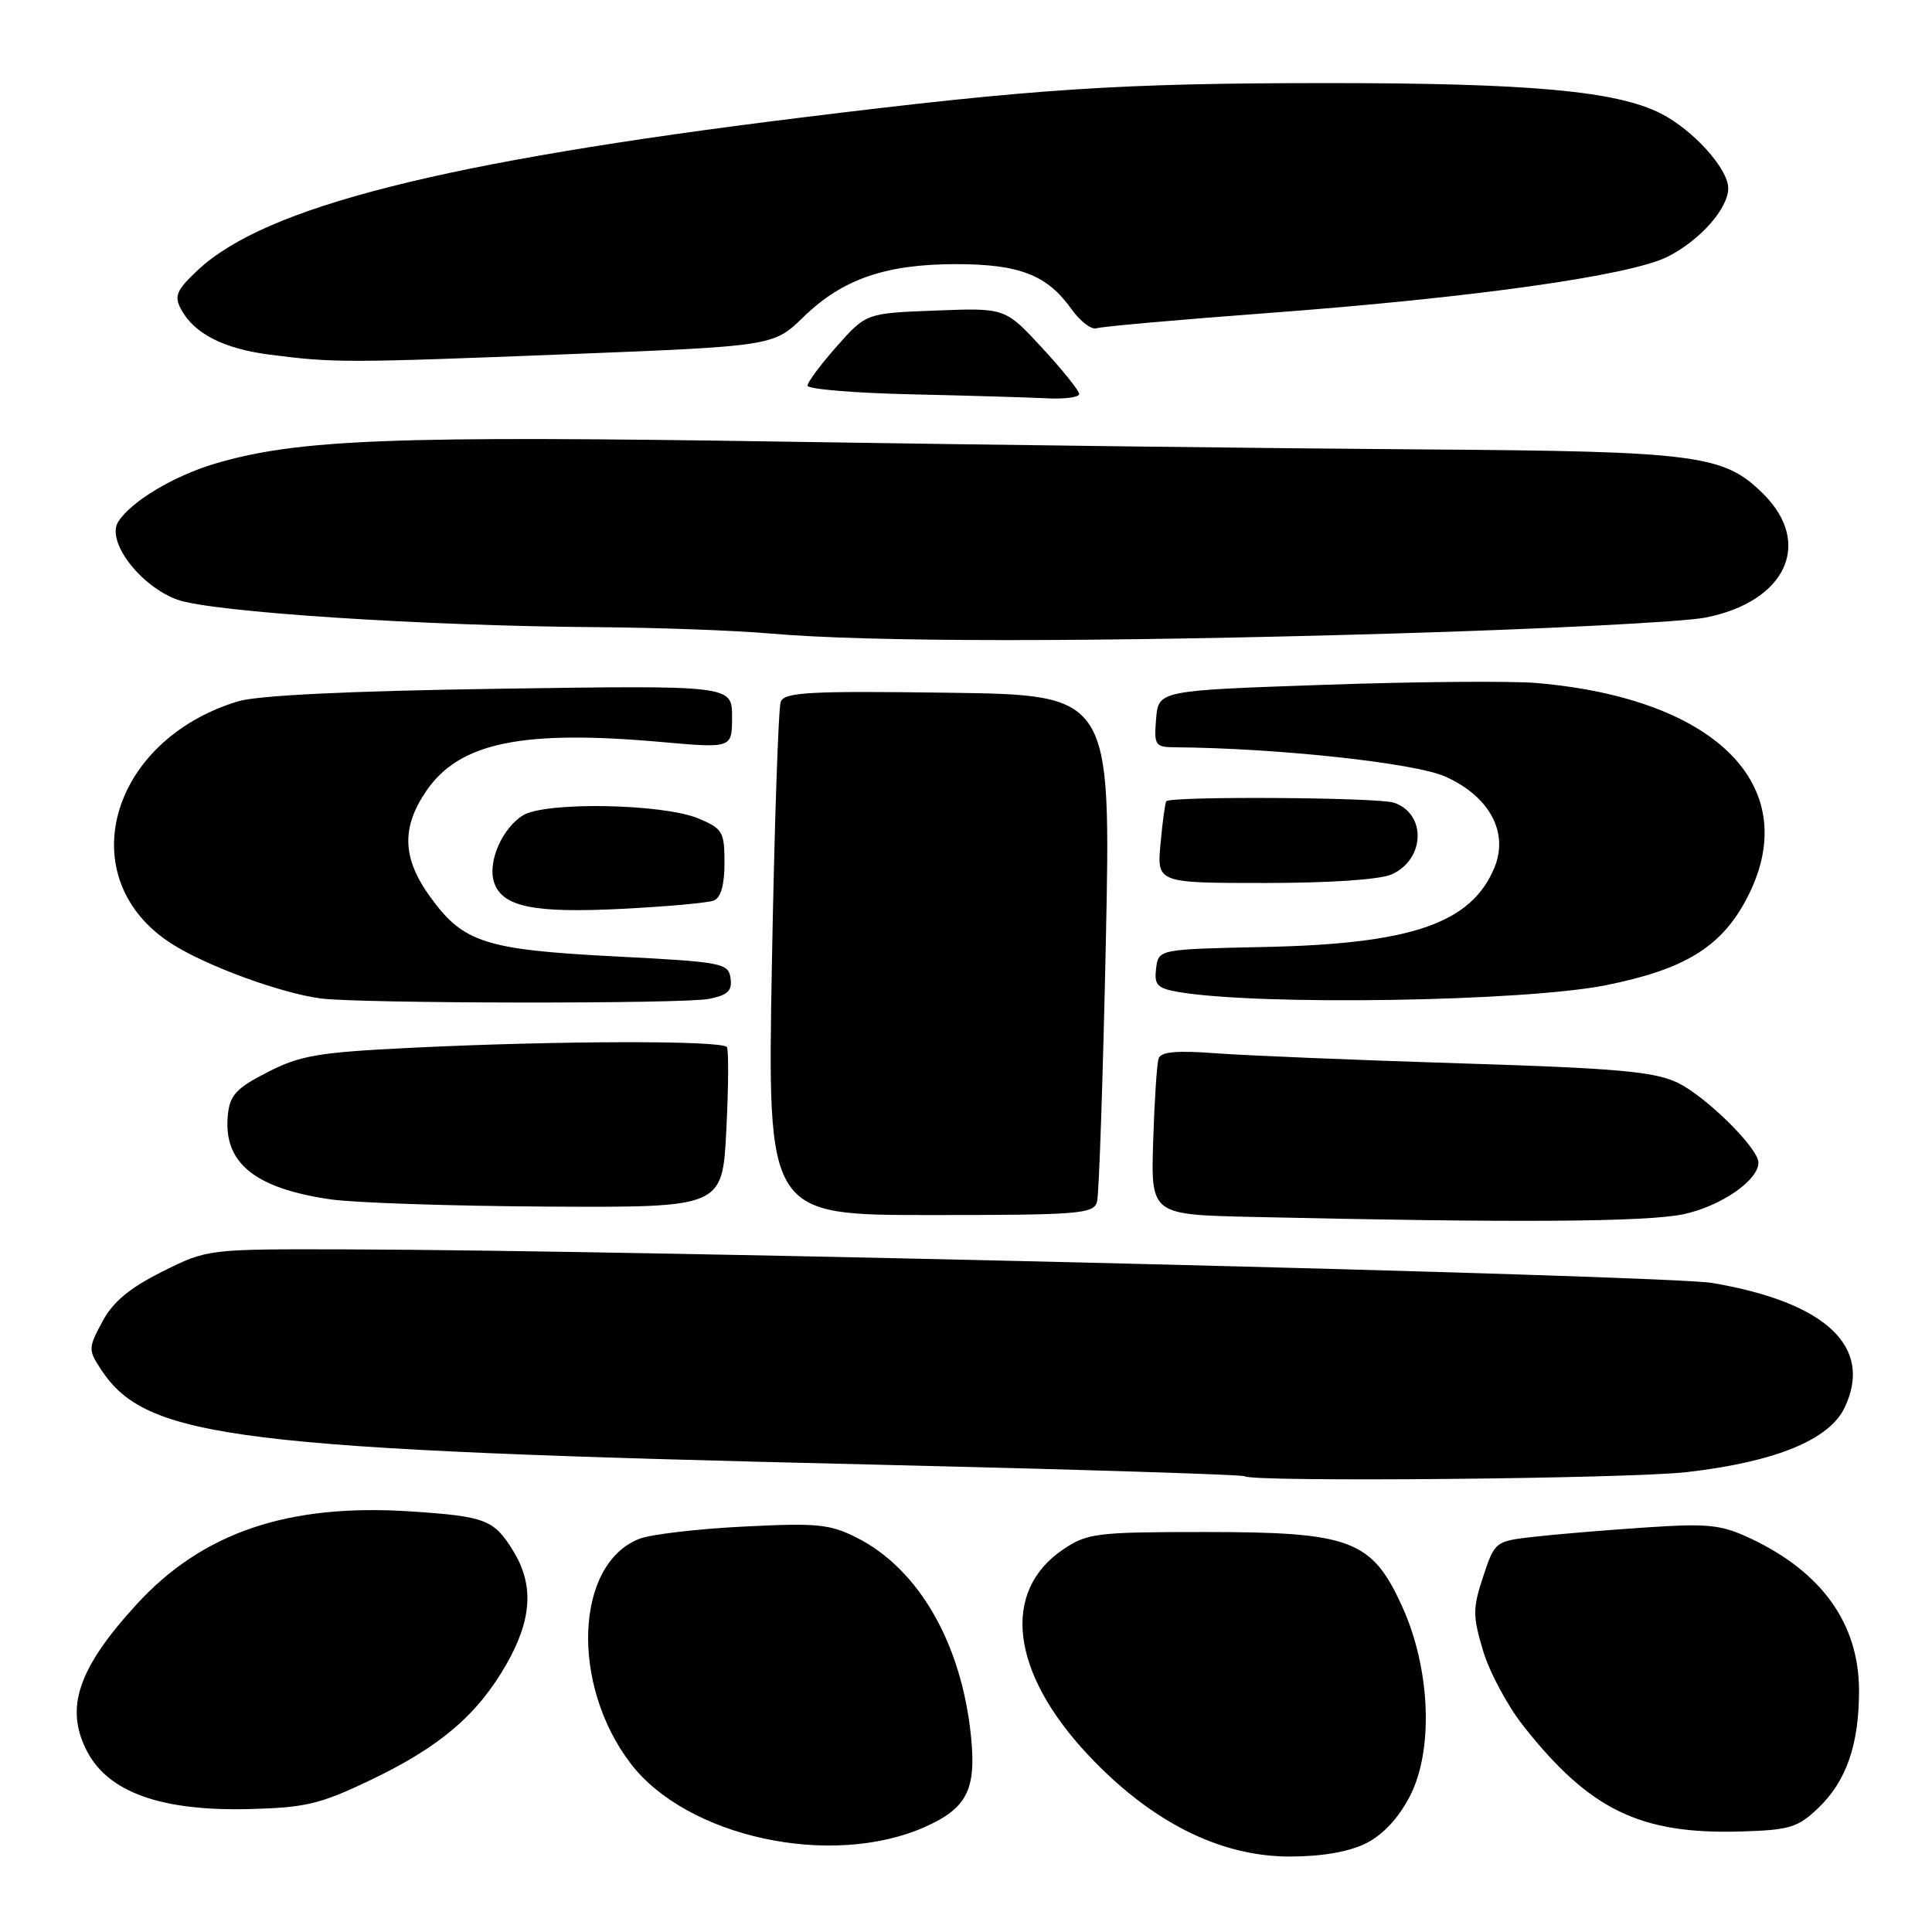 <?xml version="1.0" encoding="UTF-8" standalone="no"?>
<!DOCTYPE svg PUBLIC "-//W3C//DTD SVG 1.1//EN" "http://www.w3.org/Graphics/SVG/1.1/DTD/svg11.dtd" >
<svg xmlns="http://www.w3.org/2000/svg" xmlns:xlink="http://www.w3.org/1999/xlink" version="1.1" viewBox="0 0 256 256">
 <g >
 <path fill="currentColor"
d=" M 181.00 244.25 C 183.26 243.12 185.32 240.90 186.82 238.00 C 189.99 231.86 189.54 221.04 185.76 212.79 C 181.76 204.04 178.98 203.00 159.69 203.00 C 145.31 203.00 144.07 203.15 140.90 205.29 C 132.64 210.84 133.91 221.55 144.12 232.47 C 152.45 241.37 161.60 246.00 170.88 246.00 C 175.18 246.00 178.73 245.38 181.00 244.25 Z  M 122.51 242.10 C 128.15 239.60 129.40 237.13 128.65 229.94 C 127.38 217.74 121.75 207.95 113.62 203.80 C 109.98 201.95 108.36 201.78 98.52 202.28 C 92.46 202.58 86.26 203.31 84.75 203.89 C 76.20 207.18 75.56 223.18 83.56 233.67 C 91.02 243.44 110.13 247.58 122.51 242.10 Z  M 240.93 239.57 C 244.66 235.99 246.33 231.18 246.33 224.00 C 246.32 215.19 241.45 208.34 232.01 203.88 C 228.03 202.01 226.42 201.84 218.01 202.40 C 212.78 202.75 206.16 203.30 203.29 203.63 C 198.13 204.21 198.07 204.26 196.53 208.90 C 195.14 213.10 195.13 214.09 196.51 218.72 C 197.35 221.55 199.77 226.06 201.88 228.73 C 210.66 239.84 217.35 243.08 230.70 242.68 C 237.14 242.49 238.23 242.16 240.93 239.57 Z  M 49.05 235.89 C 58.25 231.50 63.23 227.27 67.07 220.58 C 70.50 214.59 70.78 210.00 67.98 205.47 C 65.44 201.35 64.33 200.93 54.41 200.27 C 38.17 199.20 26.80 203.06 18.07 212.62 C 10.33 221.08 8.56 226.32 11.52 232.03 C 14.34 237.49 21.37 240.00 33.00 239.71 C 40.46 239.53 42.42 239.06 49.05 235.89 Z  M 223.53 195.06 C 235.25 193.71 242.40 190.79 244.43 186.50 C 248.24 178.47 241.96 172.56 226.89 170.00 C 220.85 168.98 85.84 165.65 46.00 165.55 C 27.50 165.50 27.50 165.50 21.50 168.50 C 17.16 170.67 14.96 172.50 13.56 175.13 C 11.69 178.61 11.69 178.87 13.36 181.43 C 19.41 190.66 30.86 192.07 115.50 194.06 C 142.45 194.70 164.69 195.39 164.92 195.61 C 165.77 196.41 215.81 195.95 223.53 195.06 Z  M 223.11 160.88 C 228.04 159.82 233.00 156.40 233.00 154.05 C 233.00 152.13 226.00 145.23 222.24 143.44 C 219.17 141.99 214.20 141.54 193.51 140.90 C 179.76 140.47 165.22 139.87 161.21 139.57 C 155.90 139.17 153.82 139.36 153.52 140.26 C 153.29 140.94 152.97 145.88 152.80 151.22 C 152.50 160.95 152.50 160.95 166.00 161.25 C 200.70 162.04 218.24 161.93 223.11 160.88 Z  M 145.36 159.25 C 145.63 158.29 146.15 142.78 146.53 124.79 C 147.21 92.08 147.21 92.08 125.62 91.79 C 107.25 91.54 103.93 91.72 103.45 92.99 C 103.14 93.80 102.61 109.44 102.28 127.74 C 101.68 161.00 101.68 161.00 123.27 161.00 C 142.98 161.00 144.91 160.85 145.36 159.25 Z  M 96.24 149.75 C 96.53 144.11 96.56 139.16 96.32 138.75 C 95.79 137.84 73.78 137.89 54.45 138.84 C 42.16 139.44 39.77 139.85 35.45 142.07 C 31.29 144.20 30.45 145.11 30.19 147.76 C 29.57 154.06 33.68 157.44 43.78 158.92 C 46.92 159.38 59.90 159.81 72.62 159.88 C 95.73 160.00 95.73 160.00 96.24 149.75 Z  M 93.93 132.36 C 96.44 131.86 97.04 131.29 96.80 129.61 C 96.52 127.61 95.72 127.46 81.50 126.73 C 64.30 125.84 61.40 124.91 57.03 118.88 C 53.31 113.75 53.15 109.71 56.47 104.83 C 60.85 98.39 69.14 96.66 87.75 98.33 C 97.00 99.15 97.00 99.15 97.00 94.98 C 97.00 90.81 97.00 90.81 66.25 91.26 C 46.08 91.56 34.12 92.14 31.50 92.94 C 14.32 98.20 9.36 116.57 22.82 125.10 C 27.42 128.02 37.21 131.60 42.50 132.30 C 47.63 132.98 90.57 133.04 93.93 132.36 Z  M 212.82 130.54 C 223.05 128.49 227.89 125.58 231.23 119.48 C 239.36 104.62 227.87 92.58 203.58 90.50 C 200.24 90.22 187.60 90.32 175.50 90.74 C 153.50 91.50 153.50 91.50 153.19 95.25 C 152.90 98.76 153.06 99.00 155.69 99.02 C 169.18 99.12 187.42 101.09 191.46 102.88 C 197.35 105.49 199.95 110.28 198.02 114.96 C 194.96 122.35 187.04 125.08 167.50 125.48 C 153.50 125.78 153.50 125.78 153.19 128.33 C 152.92 130.53 153.34 130.96 156.19 131.45 C 166.93 133.27 202.01 132.71 212.82 130.54 Z  M 94.57 119.33 C 95.51 118.97 96.00 117.27 96.00 114.34 C 96.00 110.22 95.75 109.79 92.54 108.45 C 87.81 106.48 72.21 106.20 69.28 108.05 C 66.52 109.78 64.61 114.19 65.45 116.86 C 66.50 120.15 70.61 121.02 82.32 120.43 C 88.27 120.13 93.78 119.64 94.57 119.33 Z  M 184.43 115.85 C 188.85 113.84 189.02 107.82 184.70 106.36 C 182.61 105.65 155.14 105.48 154.54 106.17 C 154.39 106.35 154.04 108.86 153.78 111.75 C 153.29 117.00 153.29 117.00 167.60 117.00 C 176.26 117.00 182.90 116.55 184.43 115.85 Z  M 184.50 83.95 C 204.30 83.37 222.95 82.42 225.94 81.84 C 236.59 79.76 240.25 72.05 233.69 65.49 C 228.45 60.25 225.04 59.80 188.50 59.55 C 170.35 59.43 132.55 58.97 104.50 58.53 C 52.04 57.70 39.39 58.19 28.41 61.46 C 22.93 63.10 17.32 66.49 15.65 69.16 C 14.06 71.73 18.58 77.67 23.50 79.46 C 28.00 81.10 56.25 82.95 79.00 83.10 C 86.97 83.16 97.33 83.53 102.00 83.94 C 115.20 85.10 145.11 85.11 184.50 83.95 Z  M 143.00 52.21 C 143.00 51.77 140.79 49.02 138.09 46.10 C 133.19 40.79 133.19 40.79 123.98 41.15 C 114.77 41.50 114.77 41.50 110.89 45.88 C 108.75 48.29 107.00 50.64 107.00 51.10 C 107.00 51.56 113.19 52.08 120.75 52.25 C 128.31 52.42 136.41 52.66 138.75 52.78 C 141.09 52.90 143.00 52.64 143.00 52.21 Z  M 75.34 46.93 C 102.50 45.86 102.50 45.86 106.50 41.97 C 111.63 36.98 117.37 35.00 126.68 35.00 C 135.07 35.00 138.75 36.43 141.96 40.94 C 143.12 42.57 144.62 43.72 145.29 43.50 C 145.95 43.27 156.18 42.36 168.00 41.48 C 195.30 39.44 216.09 36.51 221.02 33.99 C 225.30 31.81 229.00 27.61 229.00 24.94 C 229.00 22.37 224.36 17.22 220.07 15.04 C 214.21 12.05 202.65 11.00 175.68 11.01 C 148.26 11.02 137.13 11.75 106.00 15.60 C 58.69 21.44 35.14 27.40 26.19 35.81 C 23.38 38.45 23.05 39.22 23.98 40.96 C 25.72 44.21 29.63 46.21 35.78 47.00 C 44.28 48.09 45.86 48.09 75.34 46.93 Z "/>
</g>
</svg>